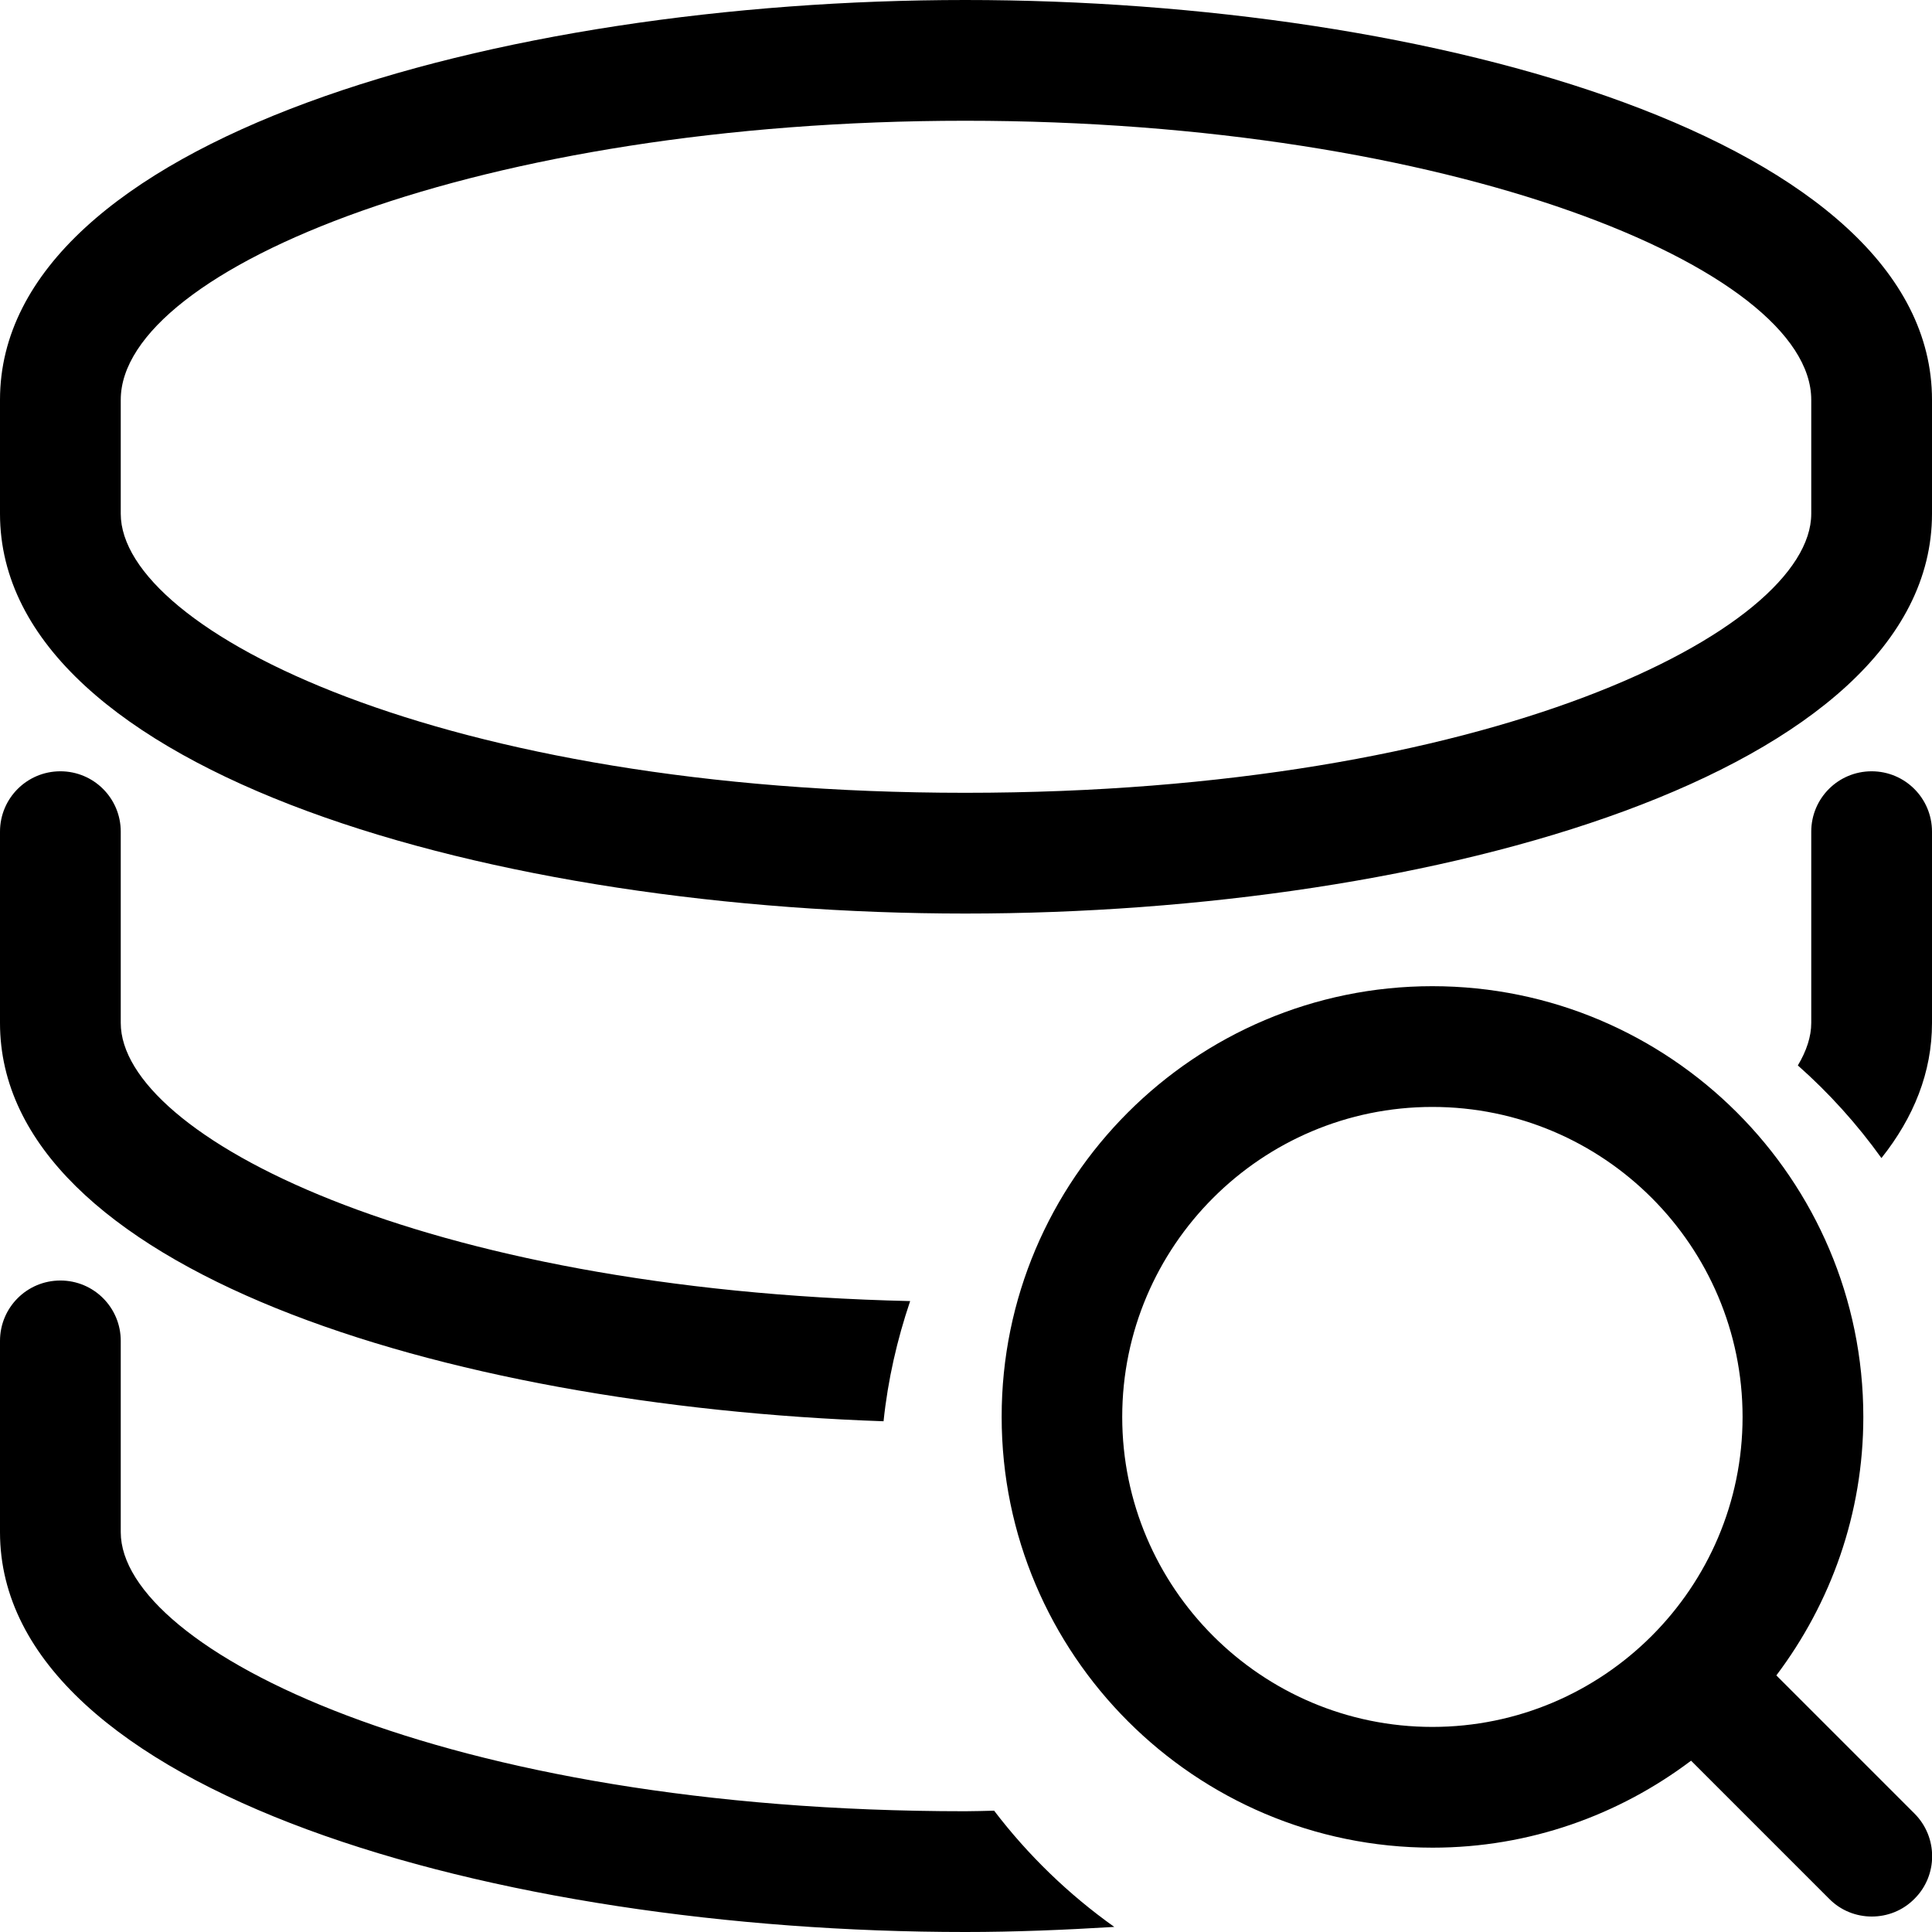 <svg xmlns="http://www.w3.org/2000/svg" viewBox="0 0 1024 1024"><path d="M952.9 564.7c4.6-7.7 7.1-15.3 7.1-22.5V440.8c0-17.7 14.3-32 32-32s32 14.3 32 32v101.4c0 26.2-9.7 50.1-26.8 71.6-12.9-18-27.8-34.5-44.3-49.1zm-441.3-80.5C263.6 484.2 0 410 0 272.3v-60.4C0 74.3 263.6 0 511.6 0 760 0 1024 74.3 1024 211.9v60.4c0 137.7-264 211.9-512.4 211.9zM960 211.9C960 142.1 768.2 64 511.6 64 255.4 64 64 142.1 64 211.9v60.4c0 61.8 170.3 147.9 447.6 147.9C789.4 420.2 960 334 960 272.3v-60.4zM32 408.8c17.7 0 32 14.3 32 32v101.4c0 59.5 158.6 141.5 418.4 147.4-6.9 20.4-11.8 41.7-14.1 63.7C233.9 745.2 0 671.9 0 542.2V440.8c0-17.7 14.3-32 32-32zm0 269.9c17.7 0 32 14.3 32 32v101.4C64 873.9 234.3 960 511.6 960c5.2 0 10.1-.2 15.3-.3 18 23.6 39.5 44.4 63.7 61.6-26.3 1.6-52.7 2.7-79 2.7C263.6 1024 0 949.7 0 812.1V710.7c0-17.7 14.3-32 32-32zm727.2-156c125.9 0 228.4 102.4 228.4 228.3 0 51.4-17.3 98.8-46.1 137l73.2 73.2c12.5 12.5 12.5 32.8 0 45.2-6.2 6.3-14.4 9.4-22.6 9.4-8.2 0-16.4-3.1-22.6-9.4l-73.2-73.2c-38.2 28.8-85.6 46.1-137 46.1-125.9 0-228.4-102.4-228.4-228.3-.1-125.9 102.4-228.3 228.3-228.3zm0 392.6c90.6 0 164.4-73.7 164.4-164.3 0-90.6-73.7-164.3-164.4-164.3-90.6 0-164.4 73.7-164.4 164.3 0 90.6 73.8 164.3 164.4 164.3z"/></svg>
